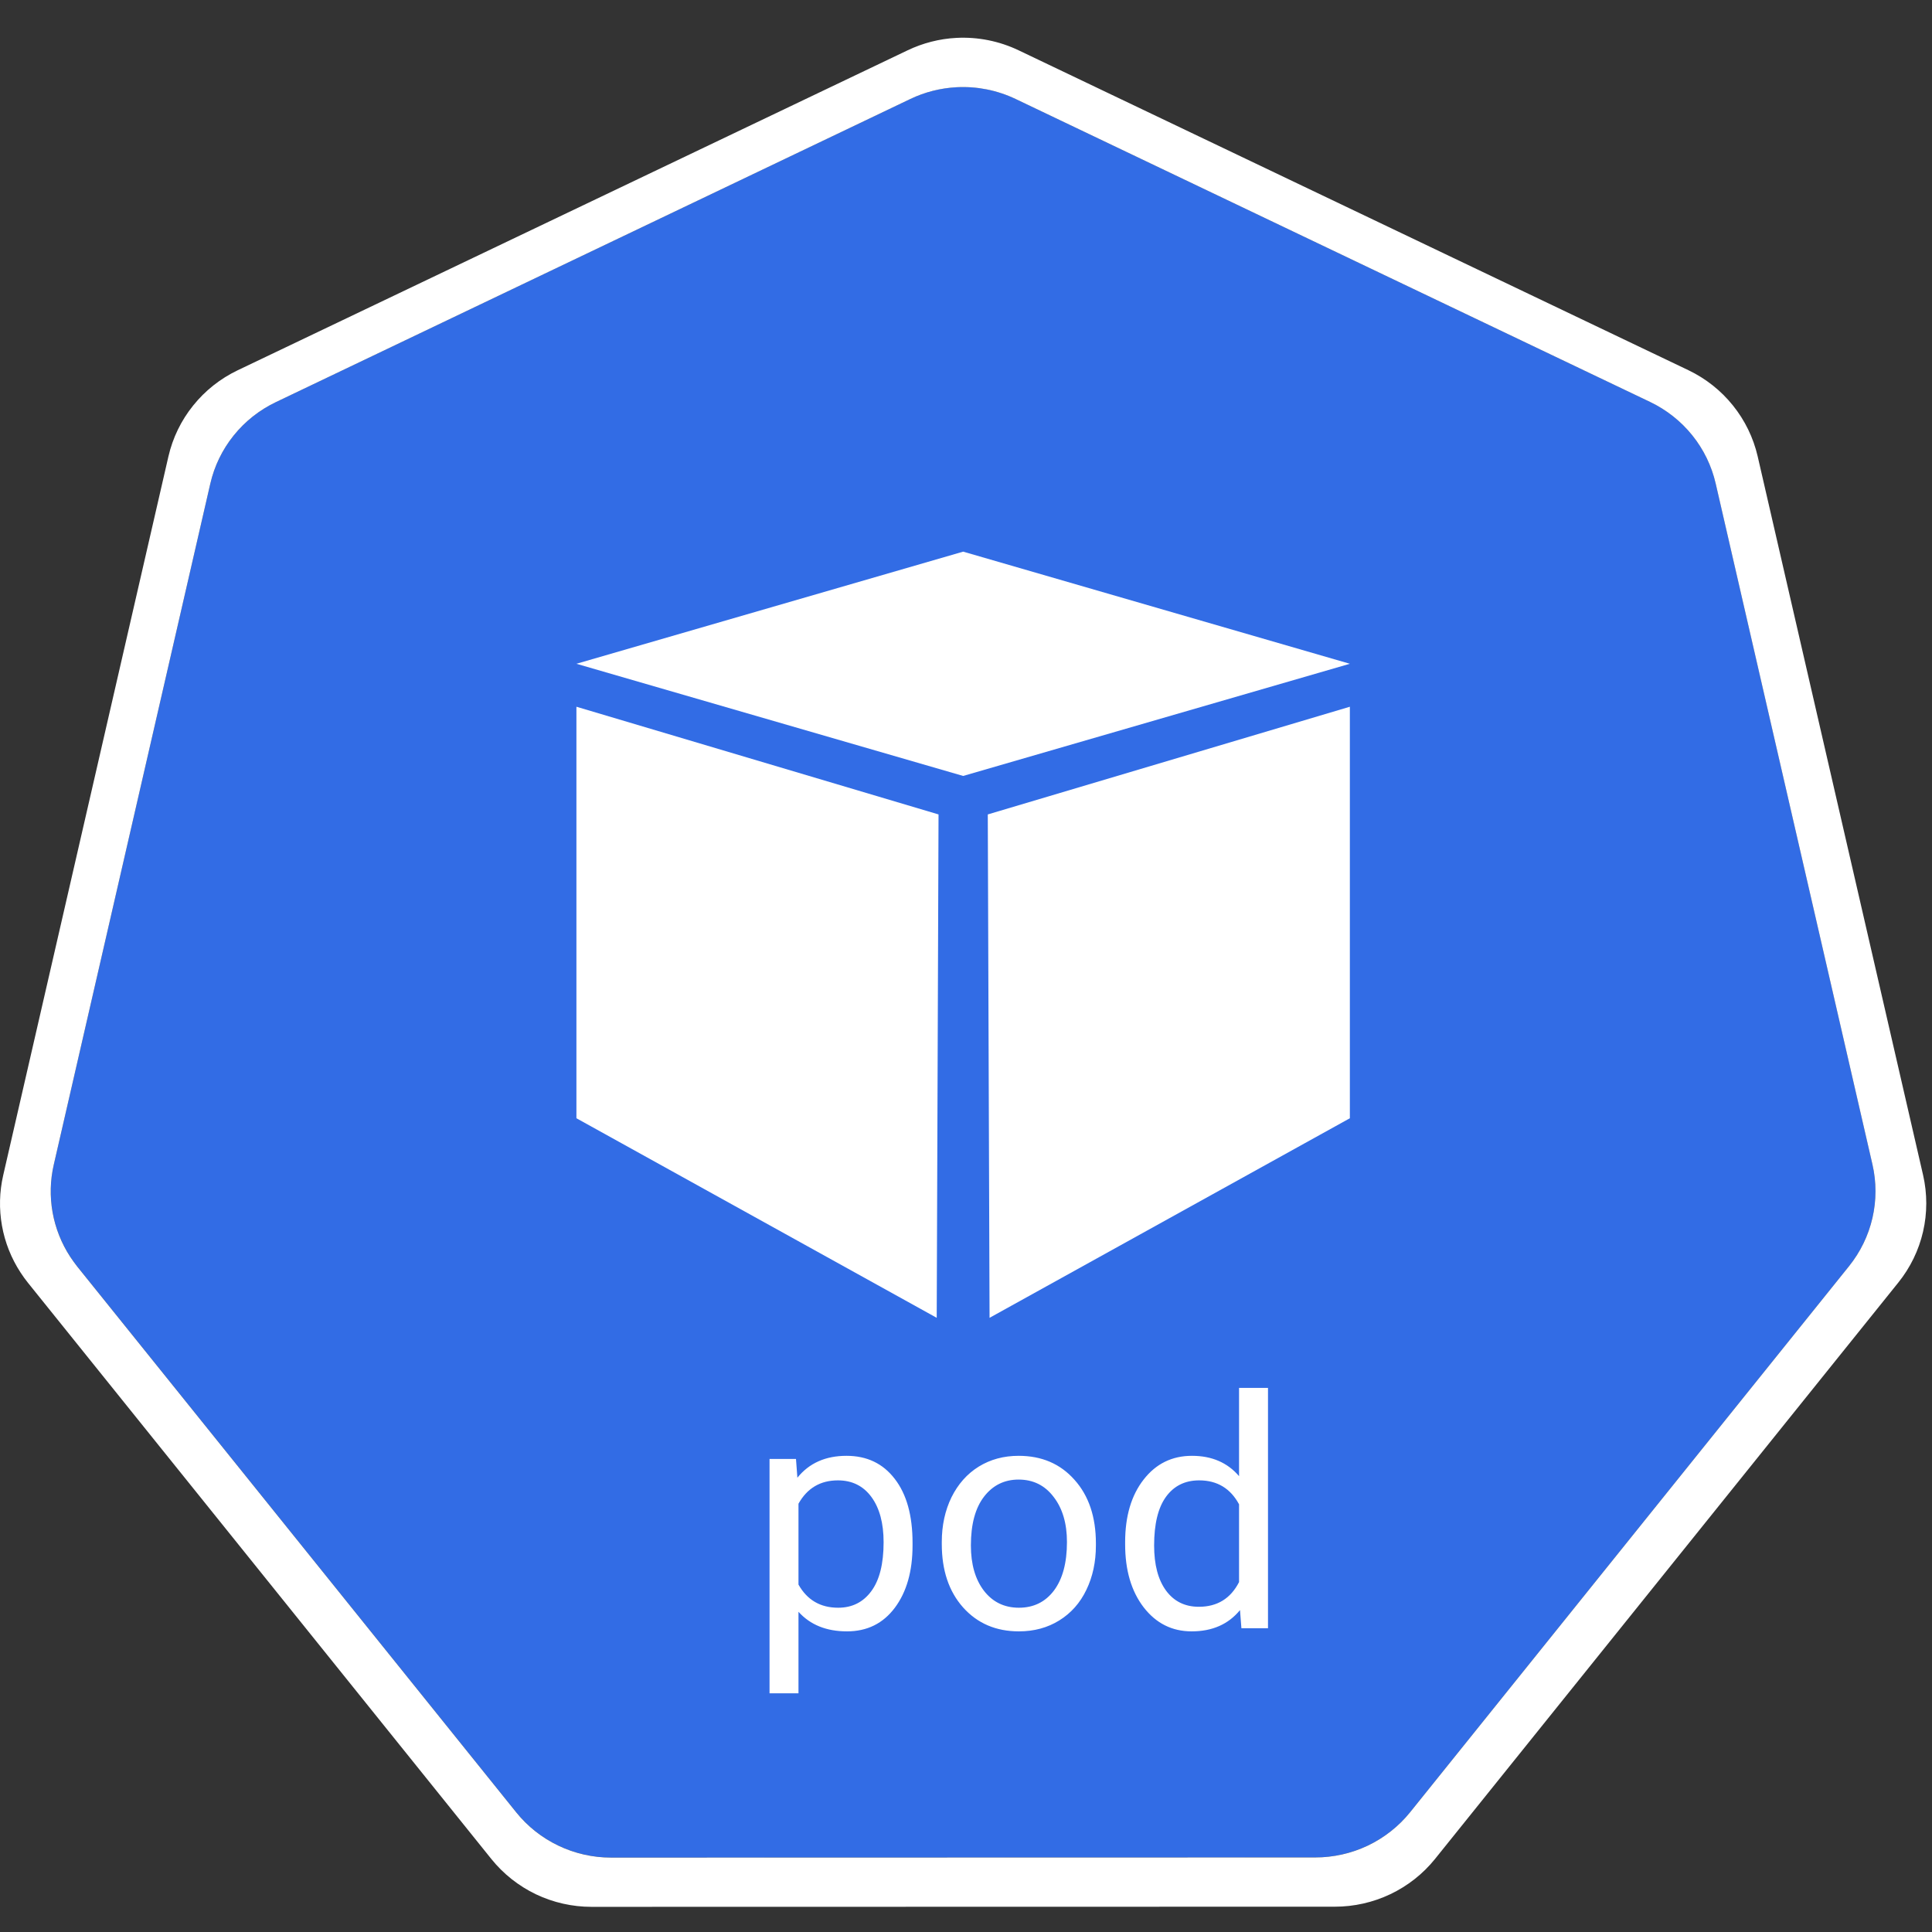 <svg width="51" height="51" viewBox="0 0 51 51" fill="none" xmlns="http://www.w3.org/2000/svg">
<rect x="0" y="0" width="51" height="51" fill="#333333" stroke="none"/>
<path d="M25.257 2.301C24.831 2.323 24.414 2.428 24.03 2.612L7.284 10.613C6.851 10.82 6.47 11.121 6.17 11.494C5.87 11.867 5.659 12.303 5.551 12.768L1.42 30.741C1.325 31.155 1.314 31.584 1.389 32.002C1.463 32.42 1.622 32.819 1.855 33.176C1.911 33.263 1.972 33.347 2.037 33.429L13.628 47.84C13.928 48.213 14.309 48.514 14.742 48.721C15.176 48.928 15.65 49.035 16.131 49.035L34.719 49.031C35.2 49.031 35.675 48.924 36.108 48.718C36.542 48.511 36.923 48.211 37.223 47.838L48.81 33.424C49.11 33.051 49.321 32.616 49.428 32.151C49.536 31.685 49.536 31.202 49.429 30.737L45.291 12.763C45.184 12.298 44.972 11.863 44.672 11.49C44.373 11.117 43.992 10.816 43.558 10.609L26.81 2.612C26.327 2.381 25.793 2.274 25.257 2.301Z" fill="#326CE5"/>
<path d="M25.248 1C24.799 1.023 24.36 1.136 23.955 1.33L6.275 9.774C5.817 9.993 5.415 10.311 5.099 10.705C4.782 11.098 4.559 11.558 4.446 12.049L0.085 31.022C-0.016 31.46 -0.027 31.913 0.052 32.355C0.13 32.796 0.298 33.218 0.544 33.594C0.604 33.686 0.668 33.775 0.736 33.86L12.972 49.075C13.289 49.468 13.691 49.786 14.148 50.005C14.606 50.223 15.107 50.336 15.615 50.336L35.237 50.332C35.745 50.332 36.246 50.219 36.703 50.001C37.161 49.783 37.563 49.466 37.88 49.073L50.111 33.856C50.428 33.462 50.651 33.003 50.764 32.512C50.877 32.021 50.877 31.511 50.765 31.02L46.398 12.045C46.284 11.554 46.061 11.095 45.744 10.702C45.428 10.308 45.026 9.991 44.569 9.772L26.889 1.328C26.378 1.084 25.814 0.971 25.248 1V1ZM25.257 2.302C25.793 2.275 26.326 2.382 26.81 2.613L43.558 10.61C43.991 10.817 44.372 11.118 44.672 11.491C44.972 11.864 45.183 12.299 45.29 12.764L49.428 30.738C49.535 31.203 49.535 31.686 49.428 32.151C49.321 32.617 49.109 33.052 48.809 33.425L37.223 47.839C36.922 48.212 36.541 48.512 36.108 48.719C35.675 48.925 35.2 49.032 34.719 49.032L16.131 49.036C15.65 49.036 15.175 48.929 14.742 48.722C14.308 48.515 13.927 48.214 13.627 47.841L2.036 33.43C1.972 33.348 1.911 33.264 1.854 33.177C1.621 32.821 1.463 32.421 1.388 32.003C1.314 31.585 1.324 31.156 1.42 30.742L5.551 12.769C5.658 12.303 5.869 11.868 6.169 11.495C6.469 11.122 6.85 10.821 7.284 10.614L24.03 2.613C24.414 2.429 24.831 2.324 25.257 2.302L25.257 2.302Z" fill="white"/>
<path d="M24.089 40.796C24.089 41.476 23.933 42.024 23.622 42.44C23.311 42.856 22.89 43.064 22.358 43.064C21.816 43.064 21.389 42.892 21.078 42.547V44.699H20.314V38.512H21.012L21.049 39.008C21.36 38.622 21.793 38.43 22.346 38.43C22.883 38.43 23.307 38.632 23.618 39.037C23.932 39.441 24.089 40.005 24.089 40.726V40.796ZM23.325 40.709C23.325 40.206 23.217 39.808 23.003 39.516C22.788 39.224 22.493 39.078 22.119 39.078C21.656 39.078 21.309 39.283 21.078 39.694V41.829C21.307 42.236 21.656 42.44 22.127 42.44C22.493 42.44 22.784 42.295 22.998 42.006C23.216 41.714 23.325 41.282 23.325 40.709ZM24.861 40.705C24.861 40.267 24.947 39.874 25.117 39.524C25.291 39.175 25.53 38.905 25.836 38.715C26.144 38.525 26.495 38.43 26.889 38.43C27.497 38.43 27.989 38.64 28.363 39.062C28.741 39.483 28.929 40.043 28.929 40.742V40.796C28.929 41.231 28.845 41.622 28.677 41.969C28.512 42.313 28.274 42.582 27.963 42.775C27.654 42.967 27.299 43.064 26.897 43.064C26.291 43.064 25.8 42.853 25.423 42.432C25.048 42.01 24.861 41.453 24.861 40.759V40.705ZM25.629 40.796C25.629 41.292 25.744 41.69 25.972 41.99C26.203 42.29 26.512 42.44 26.897 42.44C27.285 42.44 27.594 42.288 27.822 41.986C28.051 41.68 28.165 41.253 28.165 40.705C28.165 40.215 28.048 39.819 27.814 39.516C27.583 39.21 27.274 39.057 26.889 39.057C26.512 39.057 26.207 39.208 25.976 39.508C25.745 39.808 25.629 40.237 25.629 40.796ZM29.701 40.709C29.701 40.024 29.864 39.473 30.189 39.057C30.514 38.639 30.939 38.43 31.465 38.43C31.988 38.43 32.403 38.609 32.708 38.967V36.637H33.472V42.981H32.77L32.733 42.502C32.427 42.876 32.002 43.064 31.457 43.064C30.939 43.064 30.517 42.852 30.189 42.428C29.864 42.004 29.701 41.45 29.701 40.767V40.709ZM30.466 40.796C30.466 41.303 30.57 41.699 30.779 41.986C30.989 42.272 31.278 42.415 31.647 42.415C32.131 42.415 32.485 42.198 32.708 41.763V39.71C32.48 39.289 32.129 39.078 31.655 39.078C31.281 39.078 30.989 39.223 30.779 39.512C30.57 39.801 30.466 40.229 30.466 40.796Z" fill="white"/>
<path fill-rule="evenodd" clip-rule="evenodd" d="M15.216 17.522L25.425 14.562L35.633 17.522L25.425 20.483L15.216 17.522Z" fill="white"/>
<path fill-rule="evenodd" clip-rule="evenodd" d="M15.216 18.656V29.519L24.727 34.787L24.775 21.499L15.216 18.656Z" fill="white"/>
<path fill-rule="evenodd" clip-rule="evenodd" d="M35.633 18.656V29.519L26.122 34.787L26.075 21.499L35.633 18.656Z" fill="white"/>
</svg>
